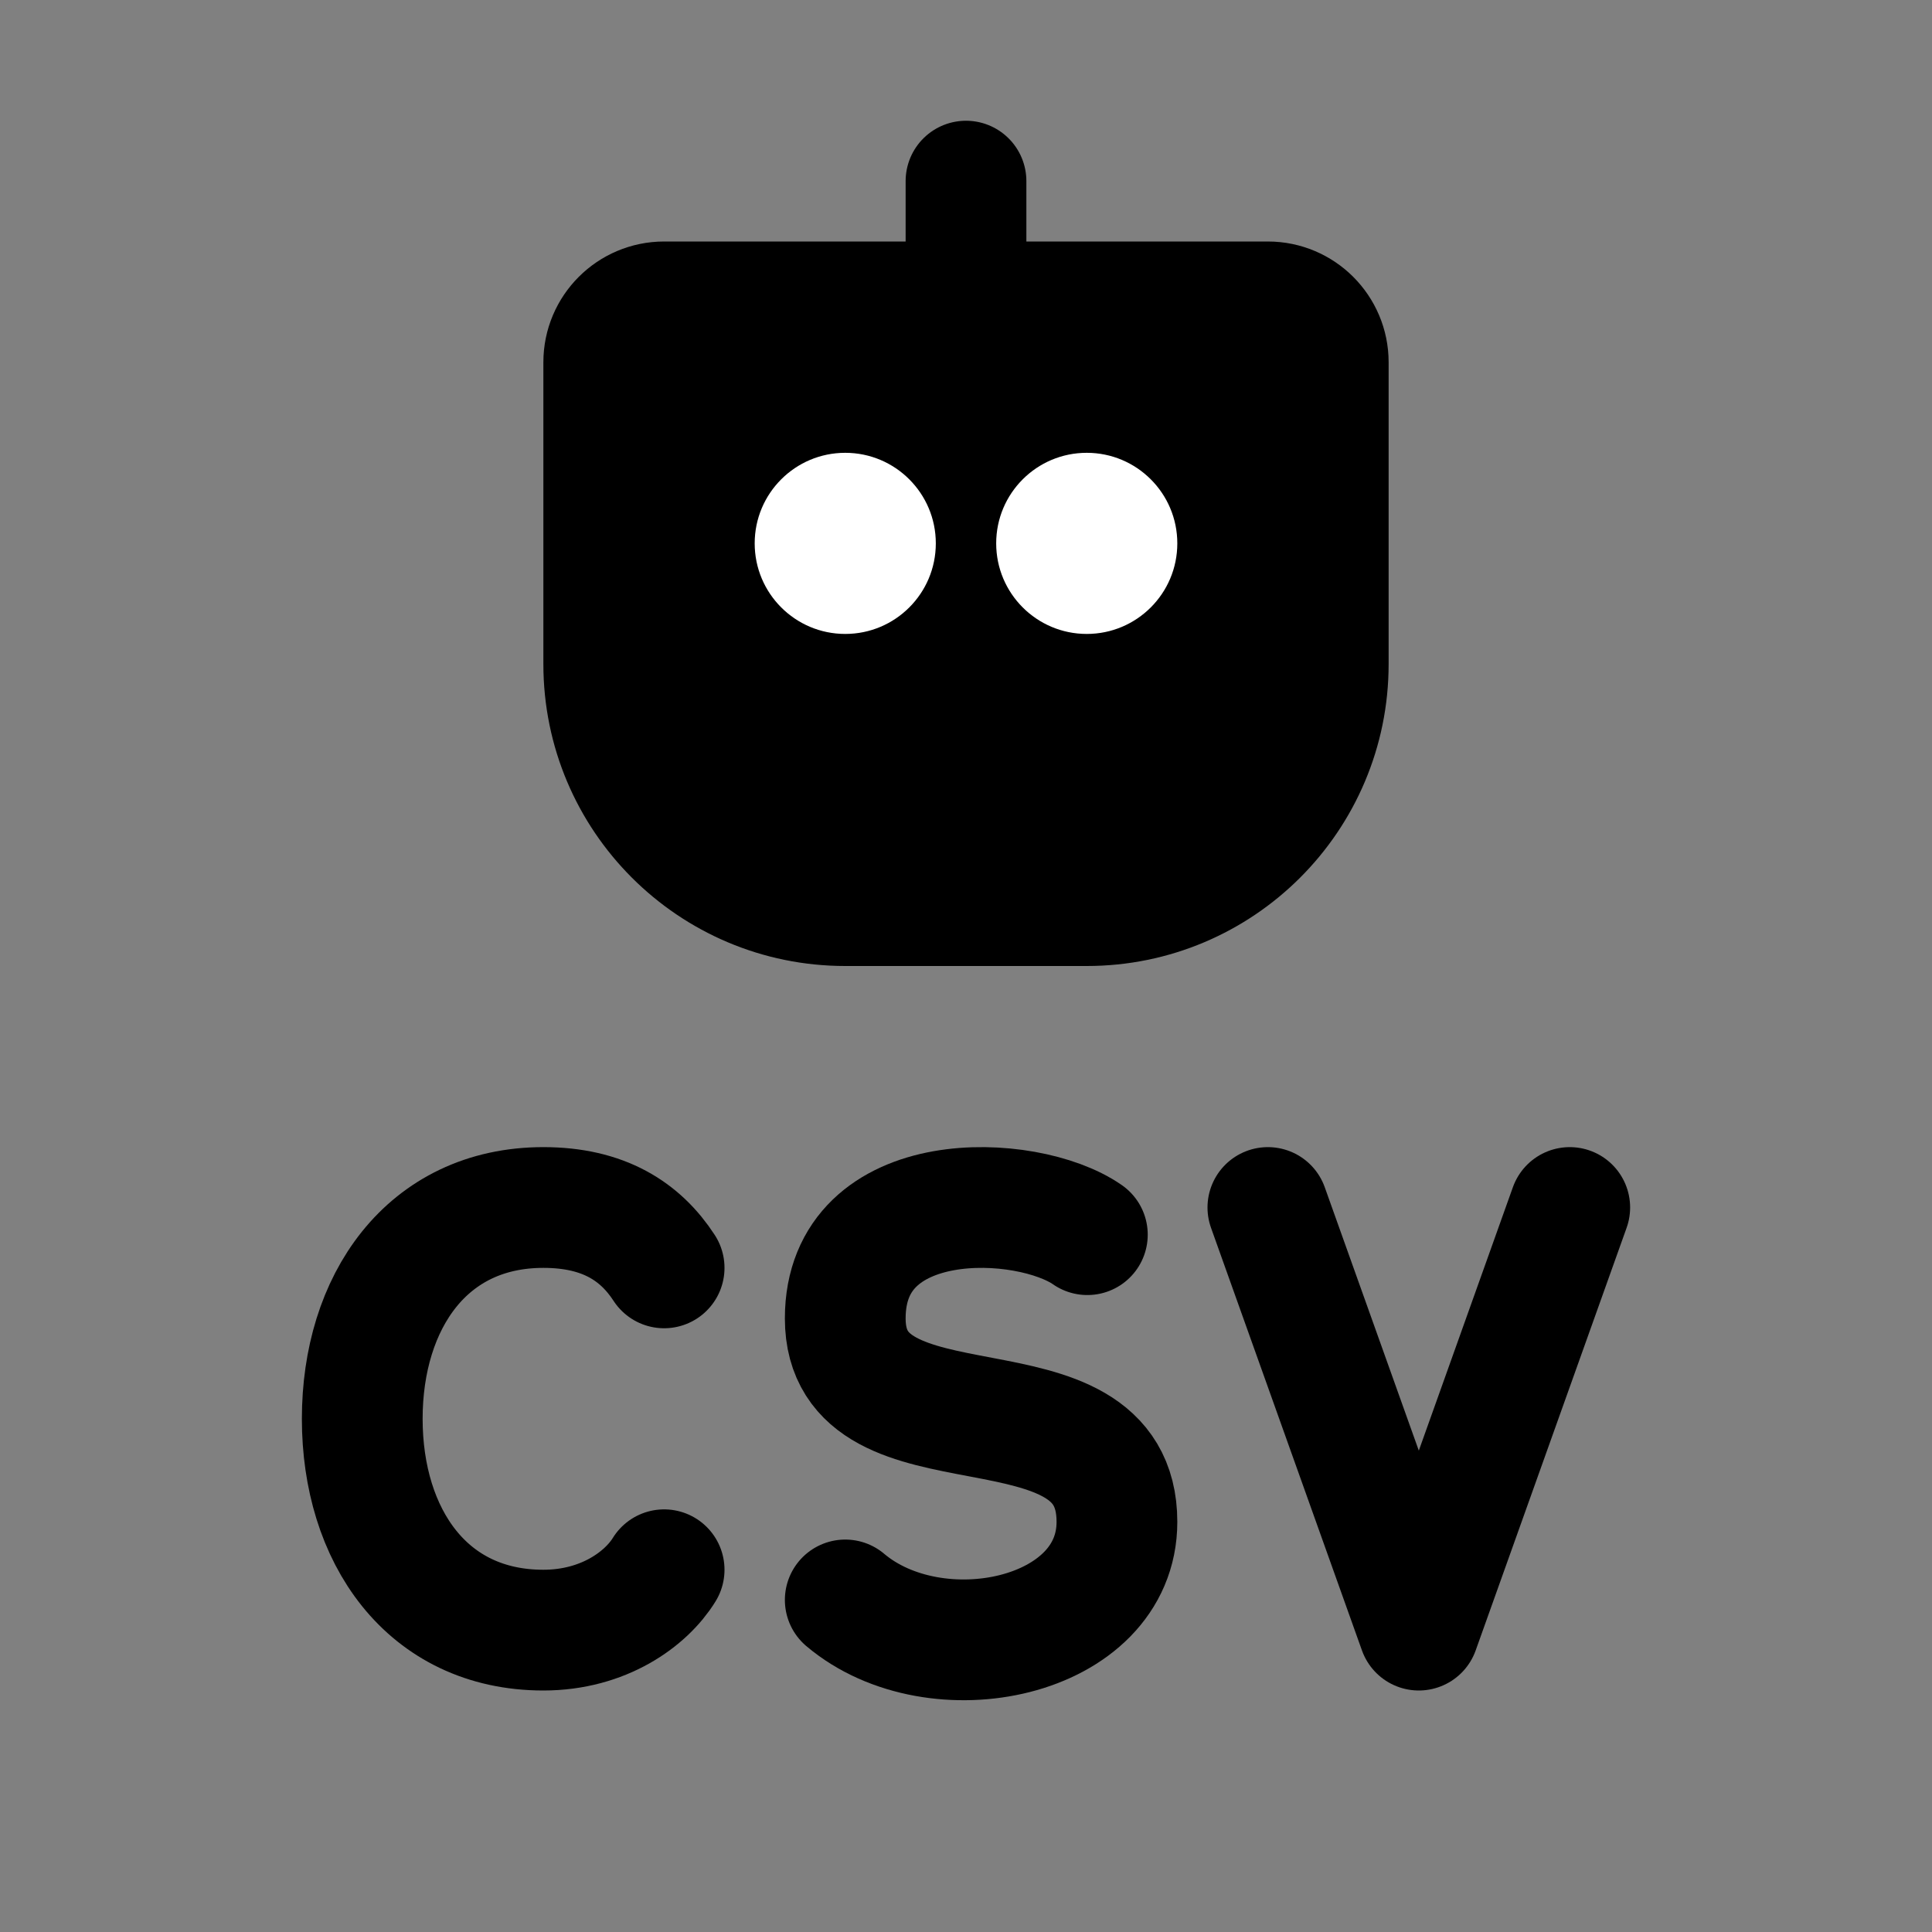 <svg width="32" height="32" viewBox="0 0 32 32" fill="none" xmlns="http://www.w3.org/2000/svg">
<rect x="0" y="0" width="32" height="32" fill="#808080" stroke="none"/>
<path d="M21 20L23.5 27L26 20" stroke="black" stroke-width="2" stroke-linecap="round" stroke-linejoin="round"/>
<path d="M11 21C10.609 20.399 10 20 9 20C7.067 20 6 21.567 6 23.5C6 25.433 7.067 27 9 27C10 27 10.704 26.481 11 26" stroke="black" stroke-width="2" stroke-linecap="round"/>
<path d="M18.01 20.45C17.012 19.755 14 19.625 14 21.837C14 24.288 18.5 22.625 18.5 25.207C18.5 27.148 15.496 27.766 14 26.5" stroke="black" stroke-width="2" stroke-linecap="round" stroke-linejoin="round"/>
<path d="M10 6C10 5.448 10.448 5 11 5H21C21.552 5 22 5.448 22 6V11C22 13.209 20.209 15 18 15H14C11.791 15 10 13.209 10 11V6Z" fill="black" stroke="black" stroke-width="2" stroke-linejoin="round"/>
<path d="M16 5V3" stroke="black" stroke-width="2" stroke-linecap="round" stroke-linejoin="round"/>
<circle cx="14" cy="9" r="1.5" fill="white"/>
<circle cx="18" cy="9" r="1.5" fill="white"/>
</svg>
